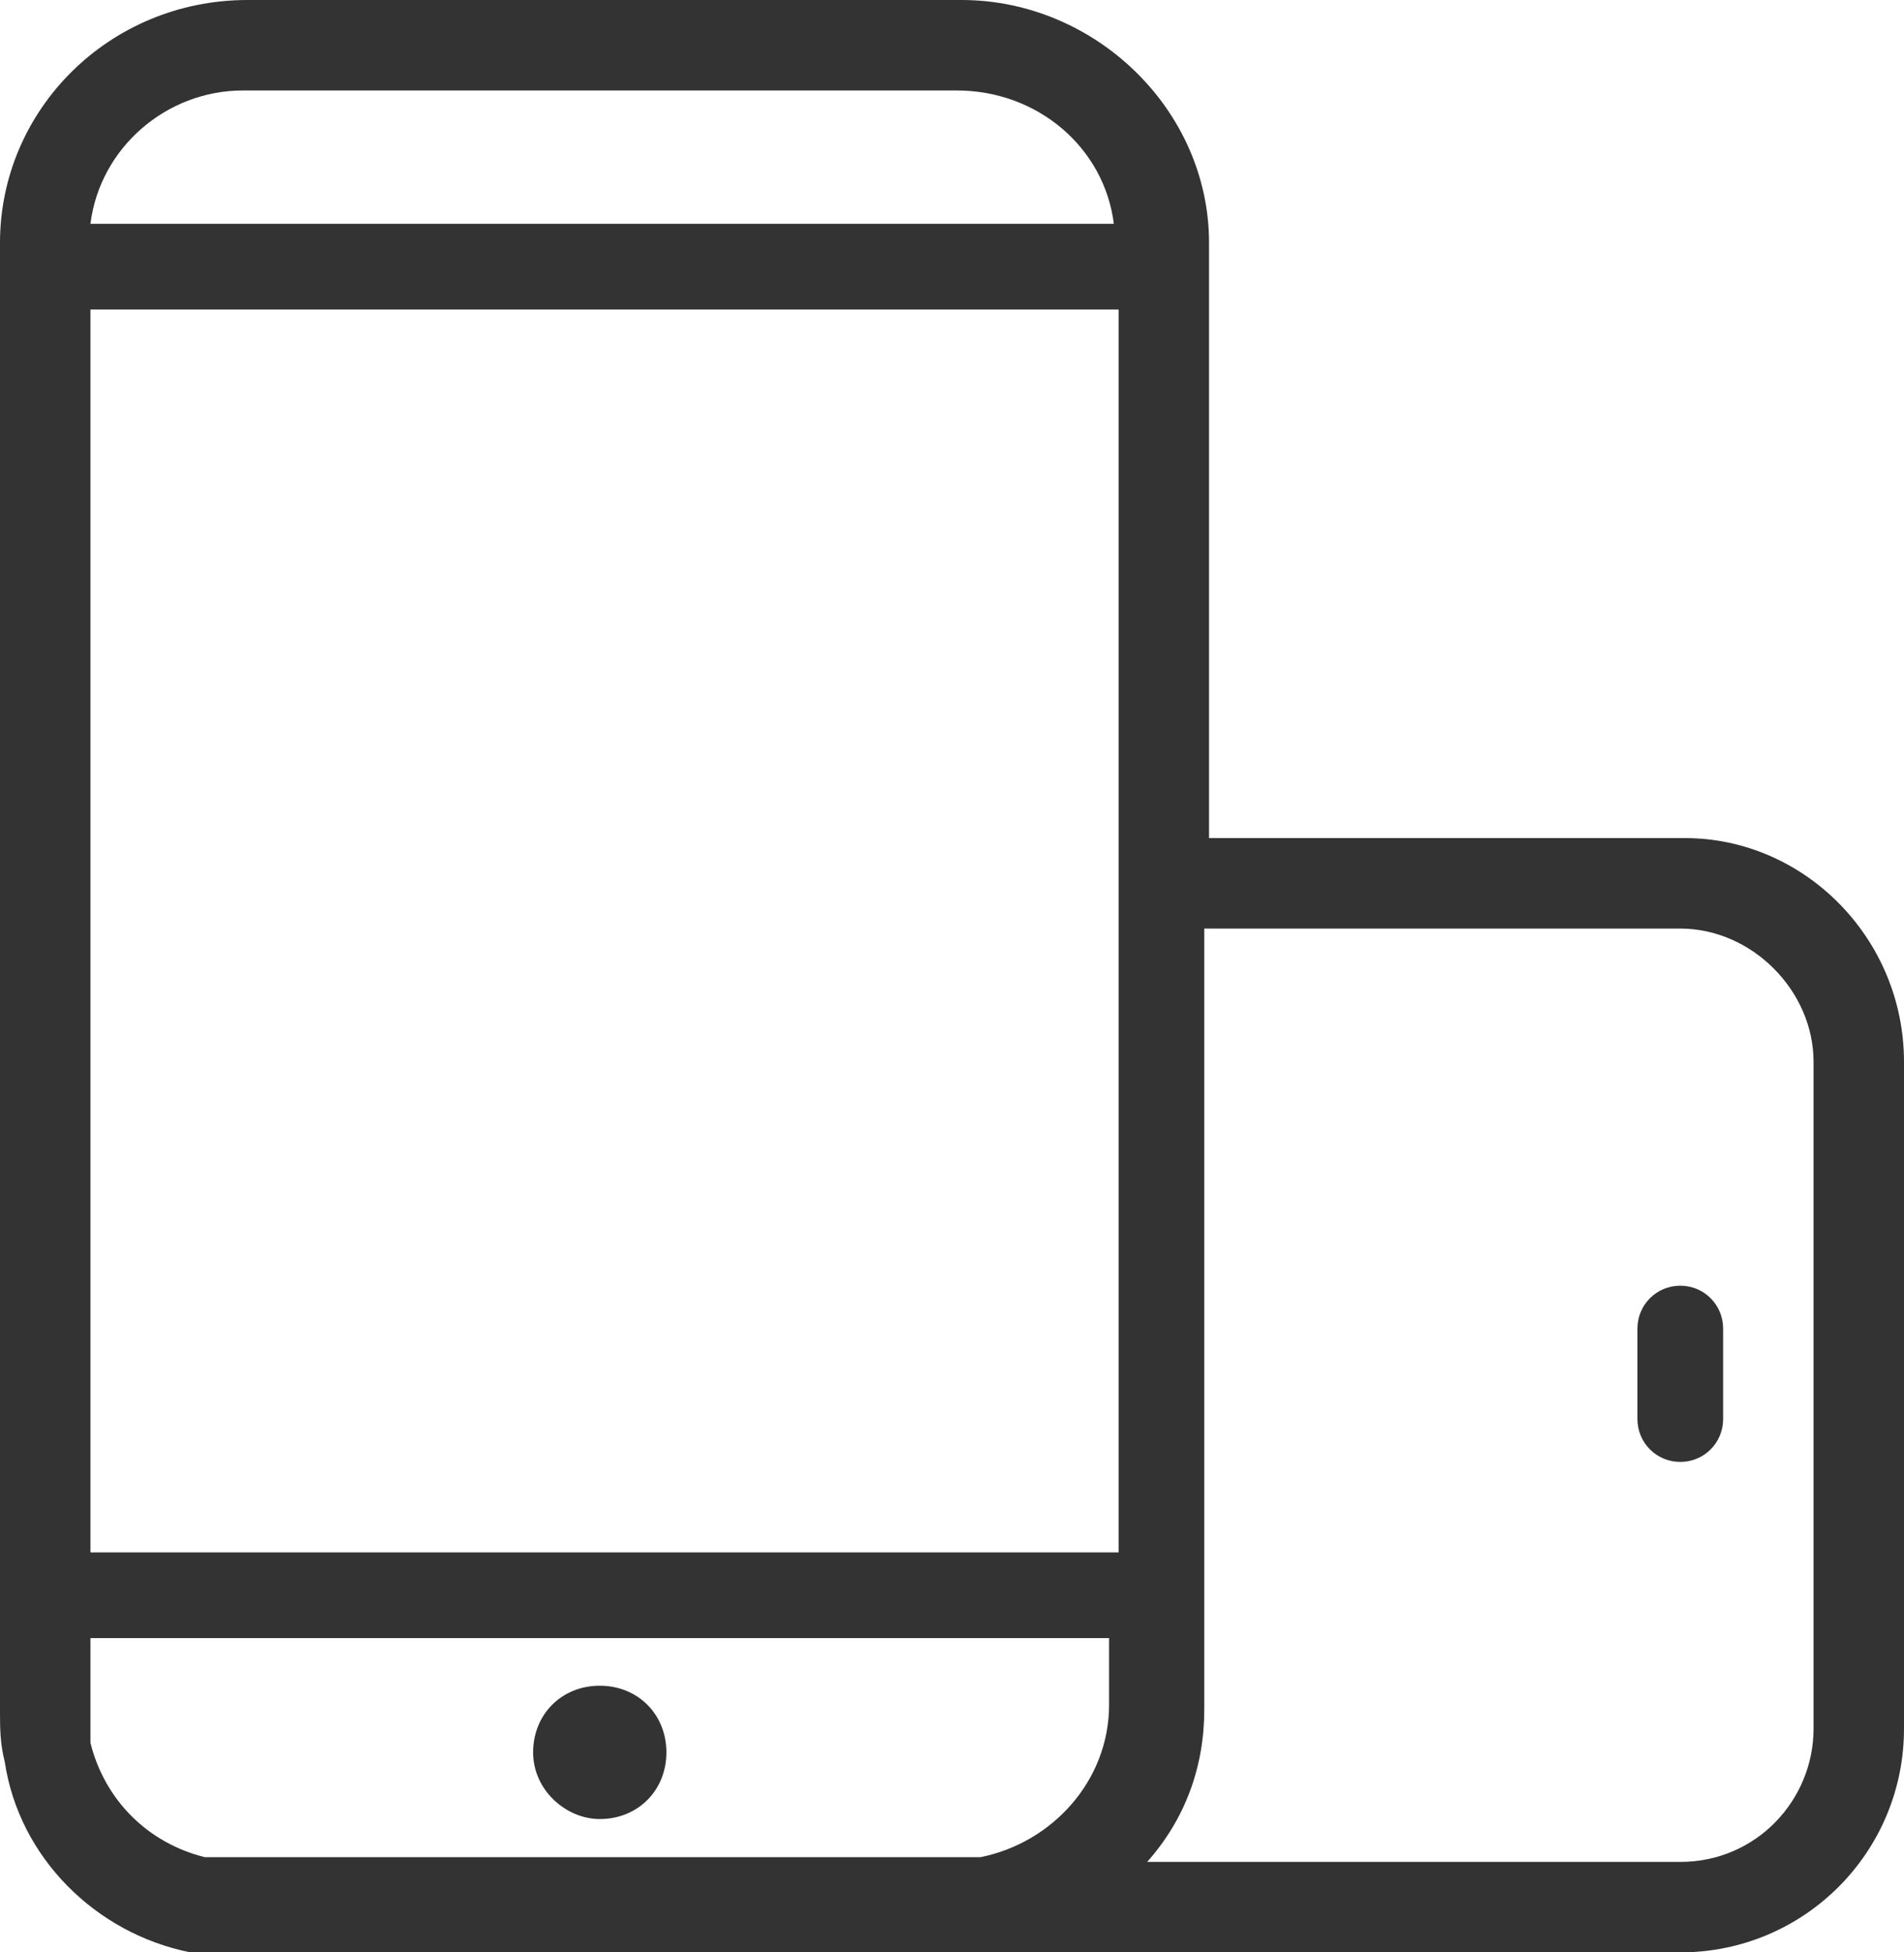 <svg width="40" height="41" viewBox="0 0 40 41" fill="none" xmlns="http://www.w3.org/2000/svg">
<path d="M11.2 36.8C11.2 36 11.8 35.4 12.6 35.4C13.4 35.4 14 36 14 36.8C14 37.6 13.4 38.2 12.6 38.2C11.9 38.2 11.2 37.6 11.2 36.8ZM40 22.3V36.3C40 38.9 37.9 41 35.3 41H20.7C20.5 41 20.3 41.1 20.1 41.1H5.1C4.7 41.1 4.3 41.1 4 41C2 40.6 0.4 39 0.1 37C0 36.6 0 36.3 0 35.9V5.1C0 2.3 2.3 0 5.2 0H20.2C23 0 25.4 2.3 25.4 5.1V17.6H35.4C37.9 17.6 40 19.7 40 22.3ZM1.9 4.7H23.4C23.2 3.1 21.8 1.9 20.1 1.9H5.1C3.5 1.9 2.1 3.1 1.9 4.7ZM1.9 32.6H23.5V6.5H1.9V32.6ZM1.9 35.9C1.9 36 1.9 36.1 1.9 36.2V36.3C1.9 36.4 1.9 36.5 1.9 36.6C2.2 37.8 3.1 38.7 4.3 39C4.4 39 4.5 39 4.6 39H20.6C22.1 38.7 23.3 37.4 23.3 35.8V34.4H1.9V35.9ZM38.1 22.3C38.1 20.8 36.8 19.5 35.3 19.5H25.3V35.9C25.3 37.1 24.9 38.2 24.1 39.1H35.3C36.9 39.1 38.1 37.8 38.1 36.3V22.3ZM35.3 27C34.8 27 34.4 27.4 34.4 27.9V29.8C34.4 30.3 34.8 30.7 35.3 30.7C35.8 30.7 36.2 30.3 36.2 29.8V27.9C36.2 27.4 35.8 27 35.3 27Z" fill="#333333"/>
</svg>
